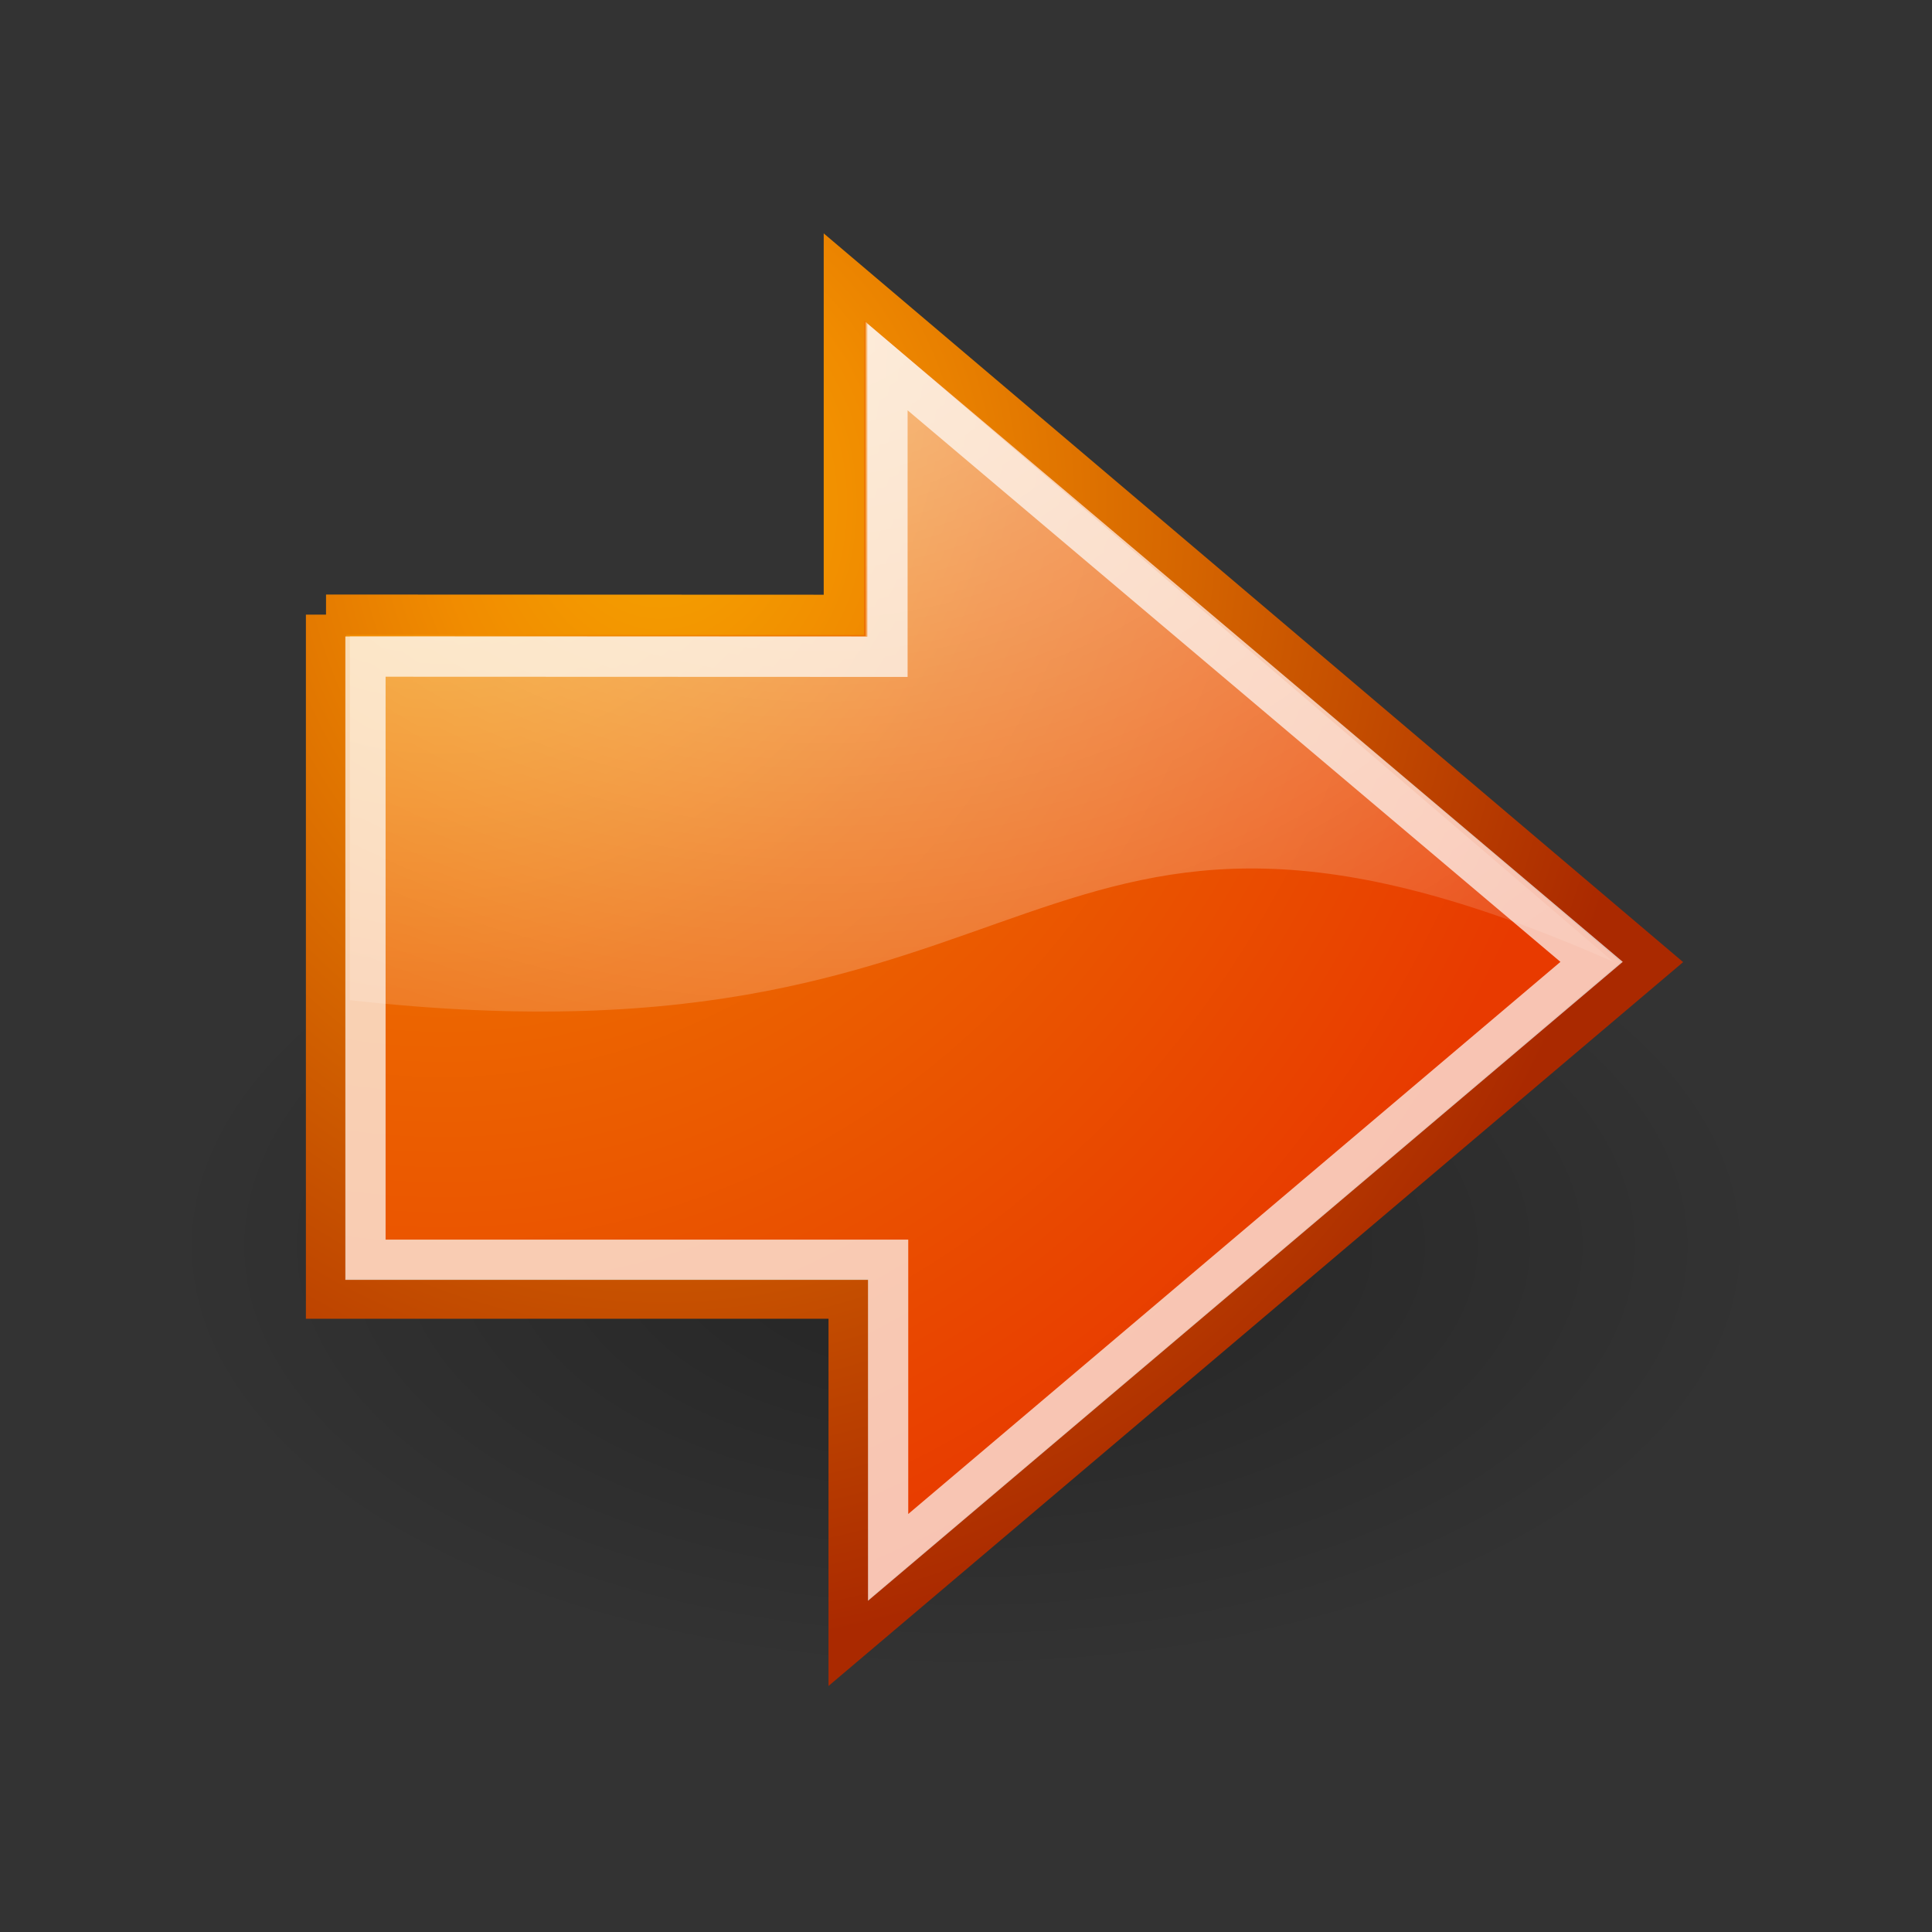 <?xml version="1.0" encoding="UTF-8" standalone="no"?>
<!-- Created with Inkscape (http://www.inkscape.org/) -->
<svg
    xmlns:inkscape="http://www.inkscape.org/namespaces/inkscape"
    xmlns:rdf="http://www.w3.org/1999/02/22-rdf-syntax-ns#"
    xmlns="http://www.w3.org/2000/svg"
    xmlns:sodipodi="http://sodipodi.sourceforge.net/DTD/sodipodi-0.dtd"
    xmlns:cc="http://creativecommons.org/ns#"
    xmlns:xlink="http://www.w3.org/1999/xlink"
    xmlns:dc="http://purl.org/dc/elements/1.1/"
    xmlns:svg="http://www.w3.org/2000/svg"
    xmlns:ns1="http://sozi.baierouge.fr"
    id="svg11300"
    inkscape:export-ydpi="1500"
    inkscape:export-filename="C:\Resources\Images\Buttons\Go Next Orange.png"
    viewBox="0 0 48 48"
    sodipodi:version="0.32"
    inkscape:export-xdpi="1500"
    version="1.0"
    inkscape:output_extension="org.inkscape.output.svg.inkscape"
    inkscape:version="0.48.2 r9819"
    sodipodi:docname="go-next-orange.svg"
  >
  <rect x="0" y="0" width="48" height="48" fill="#333333" stroke="none"/>
  <title
      id="title6272"
    >Go Next Orange</title
  >
  <defs
      id="defs3"
    >
    <radialGradient
        id="radialGradient5379-7"
        gradientUnits="userSpaceOnUse"
        cy="36.421"
        cx="24.837"
        gradientTransform="matrix(1 0 0 .537 0 16.873)"
        r="15.645"
        inkscape:collect="always"
      >
      <stop
          id="stop8664-8-8"
          style="stop-color:#000000"
          offset="0"
      />
      <stop
          id="stop8666-2-1"
          style="stop-color:#000000;stop-opacity:0"
          offset="1"
      />
    </radialGradient
    >
    <radialGradient
        id="radialGradient5381-7"
        gradientUnits="userSpaceOnUse"
        cy="24.839"
        cx="16.487"
        gradientTransform="matrix(.008 1.938 -1.762 .007 232.88 -.115)"
        r="16.956"
        inkscape:collect="always"
      >
      <stop
          id="stop6013-4-4"
          style="stop-color:#fee39e"
          offset="0"
      />
      <stop
          id="stop6015-6-8"
          style="stop-color:#f18c00"
          offset="0.24"
      />
      <stop
          id="stop6019-9-1"
          style="stop-color:#ec6600"
          offset=".5"
      />
      <stop
          id="stop6021-3-3"
          style="stop-color:#e83a00"
          offset="1"
      />
    </radialGradient
    >
    <radialGradient
        id="radialGradient5383-6"
        gradientUnits="userSpaceOnUse"
        cy="77.6"
        cx="122.44"
        gradientTransform="matrix(.016 1.677 -1.469 .014 306.68 -170.15)"
        r="16.972"
        inkscape:collect="always"
      >
      <stop
          id="stop5991-7-8"
          style="stop-color:#f5a300"
          offset="0"
      />
      <stop
          id="stop5993-8-9"
          style="stop-color:#f18c00"
          offset="0.22"
      />
      <stop
          id="stop5995-8-5"
          style="stop-color:#aa2900"
          offset="1"
      />
    </radialGradient
    >
    <radialGradient
        id="radialGradient5385-5"
        gradientUnits="userSpaceOnUse"
        cy="2.897"
        cx="19.701"
        gradientTransform="matrix(2.047 0 0 1.558 158.28 26.954)"
        r="17.171"
        inkscape:collect="always"
      >
      <stop
          id="stop8652-8-6"
          style="stop-color:#ffffff"
          offset="0"
      />
      <stop
          id="stop8654-0-6"
          style="stop-color:#ffffff;stop-opacity:0"
          offset="1"
      />
    </radialGradient
    >
  </defs
  >
  <sodipodi:namedview
      id="base"
      fit-margin-left="10"
      inkscape:showpageshadow="false"
      inkscape:zoom="4"
      borderopacity="0.255"
      inkscape:current-layer="layer1"
      stroke="#4e9a06"
      inkscape:cy="-24.234094"
      fill="#4e9a06"
      inkscape:grid-bbox="true"
      inkscape:window-maximized="1"
      showgrid="false"
      fit-margin-right="10"
      inkscape:snap-global="false"
      inkscape:document-units="px"
      bordercolor="#666666"
      inkscape:window-x="1672"
      inkscape:window-y="142"
      fit-margin-bottom="10"
      inkscape:window-width="1600"
      inkscape:pageopacity="0.0"
      inkscape:pageshadow="2"
      pagecolor="#ffffff"
      inkscape:cx="11.266919"
      inkscape:window-height="878"
      fit-margin-top="10"
  />
  <g
      id="layer1"
      inkscape:label="Layer 1"
      inkscape:groupmode="layer"
    >
    <g
        id="g5373"
        transform="translate(-178.25 -23.75)"
      >
      <path
          id="path8660-0"
          sodipodi:rx="15.644737"
          sodipodi:ry="8.3968935"
          style="opacity:.299;fill-rule:evenodd;color:#000000;fill:url(#radialGradient5379-7)"
          sodipodi:type="arc"
          d="m40.482 36.421c0 4.638-7.004 8.397-15.645 8.397-8.64 0-15.645-3.759-15.645-8.397s7.004-8.397 15.645-8.397c8.64 0 15.645 3.759 15.645 8.397z"
          transform="matrix(1.271 0 0 1.271 170.68 8.4)"
          sodipodi:cy="36.421127"
          sodipodi:cx="24.837126"
      />
      <path
          id="path8643-5"
          sodipodi:nodetypes="cccccccc"
          style="strokeLinejoin:round;fill-rule:evenodd;color:#000000;stroke:url(#radialGradient5383-6);strokeLinecap:round;stroke-miterlimit:10;fill:url(#radialGradient5381-7)"
          inkscape:connector-curvature="0"
          d="m186.35 39.02v16.994h12.984v8.545l19.96-16.906-20.079-17.025v8.398l-12.865-0.005z"
      />
      <path
          id="path8645-5"
          sodipodi:nodetypes="cccccc"
          style="opacity:.508;fill-rule:evenodd;color:#000000;fill:url(#radialGradient5385-5)"
          inkscape:connector-curvature="0"
          d="m199.76 31.751v7.806h-12.817v9.041c17.75 2 16.634-7.455 31.384-0.955l-18.566-15.892z"
      />
      <path
          id="path8658-2"
          inkscape:connector-curvature="0"
          sodipodi:nodetypes="cccccccc"
          style="opacity:.7;color:#000000;stroke:#ffffff;stroke-miterlimit:10;fill:none"
          d="m187.33 40.064v14.984h12.985v7.395l17.478-14.796-17.494-14.78v7.201l-12.969-0.005z"
      />
    </g
    >
  </g
  >
</svg
>
